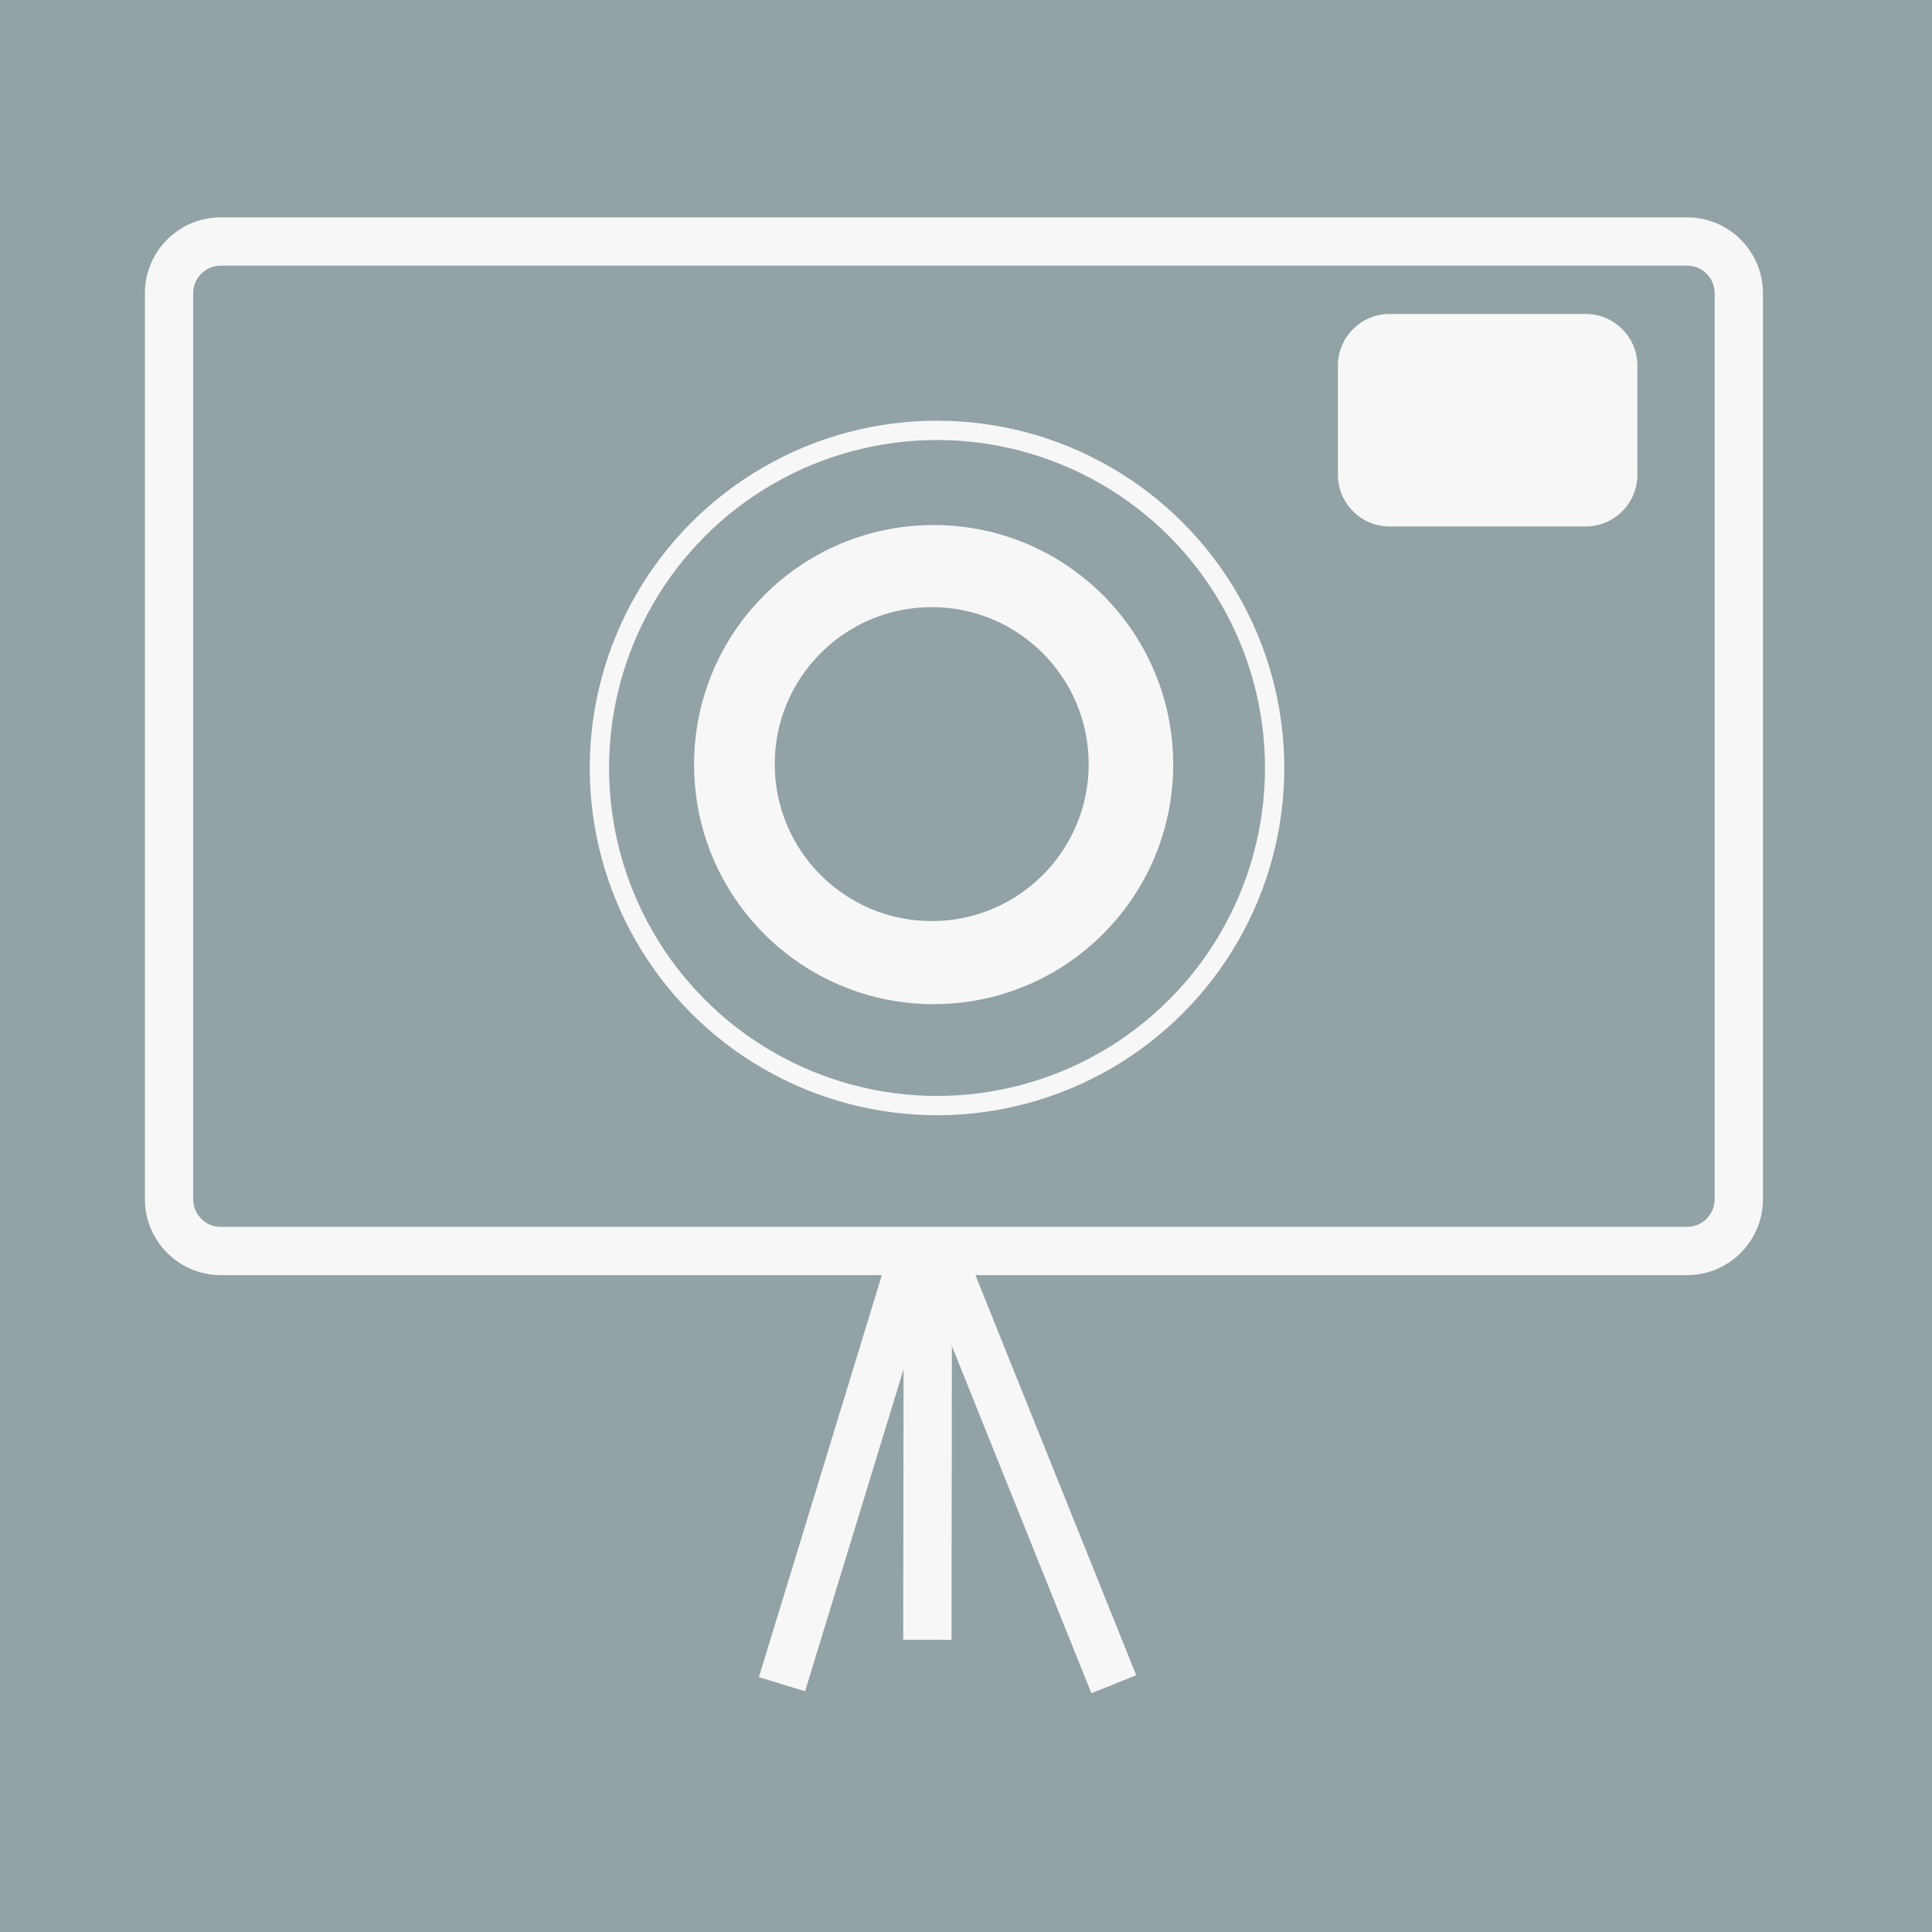 <?xml version="1.0" encoding="utf-8"?>
<!-- Generator: Adobe Illustrator 17.1.0, SVG Export Plug-In . SVG Version: 6.00 Build 0)  -->
<!DOCTYPE svg PUBLIC "-//W3C//DTD SVG 1.1//EN" "http://www.w3.org/Graphics/SVG/1.1/DTD/svg11.dtd">
<svg version="1.1" xmlns="http://www.w3.org/2000/svg" xmlns:xlink="http://www.w3.org/1999/xlink" x="0px" y="0px"
	 viewBox="0 0 400 400" enable-background="new 0 0 400 400" xml:space="preserve">
<rect x="0" y="0" width="400" height="400" fill="#333333" stroke="none"/>
<g id="Layer_1">
	<rect x="1" fill="#F7F7F7" width="399" height="400"/>
	<rect y="-1" fill="#92A2A5" width="400" height="401"/>
	<path fill="#92A2A5" d="M120,169c0,2.8-2.2,5-5,5H82c-2.8,0-5-2.2-5-5v-19c0-2.8,2.2-5,5-5h33c2.8,0,5,2.2,5,5V169z"/>
	<line fill="none" stroke="#F7F7F7" stroke-width="10" stroke-miterlimit="10" x1="188.6" y1="261.4" x2="161.9" y2="348.7"/>
	<line fill="none" stroke="#F7F7F7" stroke-width="10" stroke-miterlimit="10" x1="195.6" y1="261.6" x2="230.6" y2="348.7"/>
	<line fill="none" stroke="#F7F7F7" stroke-width="10" stroke-miterlimit="10" x1="192.1" y1="261.4" x2="192" y2="339.5"/>
</g>
<g id="innercircle">
	<circle fill="#F7F7F7" cx="193.3" cy="158.3" r="49.6"/>
</g>
<g id="circle">
	<circle fill="none" stroke="#F7F7F7" stroke-width="4" stroke-miterlimit="10" cx="194" cy="159" r="69.9"/>
</g>
<g id="smallcircle">
	<circle fill="#92A2A5" cx="192.9" cy="158.2" r="32.5"/>
</g>
<g id="box">
	<path fill="none" stroke="#F7F7F7" stroke-width="10" stroke-miterlimit="10" d="M360,248.3c0,5.9-4.8,10.7-10.7,10.7H45.7
		c-5.9,0-10.7-4.8-10.7-10.7V60.7C35,54.8,39.8,50,45.7,50h303.6c5.9,0,10.7,4.8,10.7,10.7V248.3z"/>
</g>
<g id="flash">
	<path fill="#F7F7F7" d="M339,98.3c0,5.9-4.8,10.7-10.7,10.7h-40.6c-5.9,0-10.7-4.8-10.7-10.7V75.7c0-5.9,4.8-10.7,10.7-10.7h40.6
		c5.9,0,10.7,4.8,10.7,10.7V98.3z"/>
</g>
<g id="legs">
</g>
</svg>
